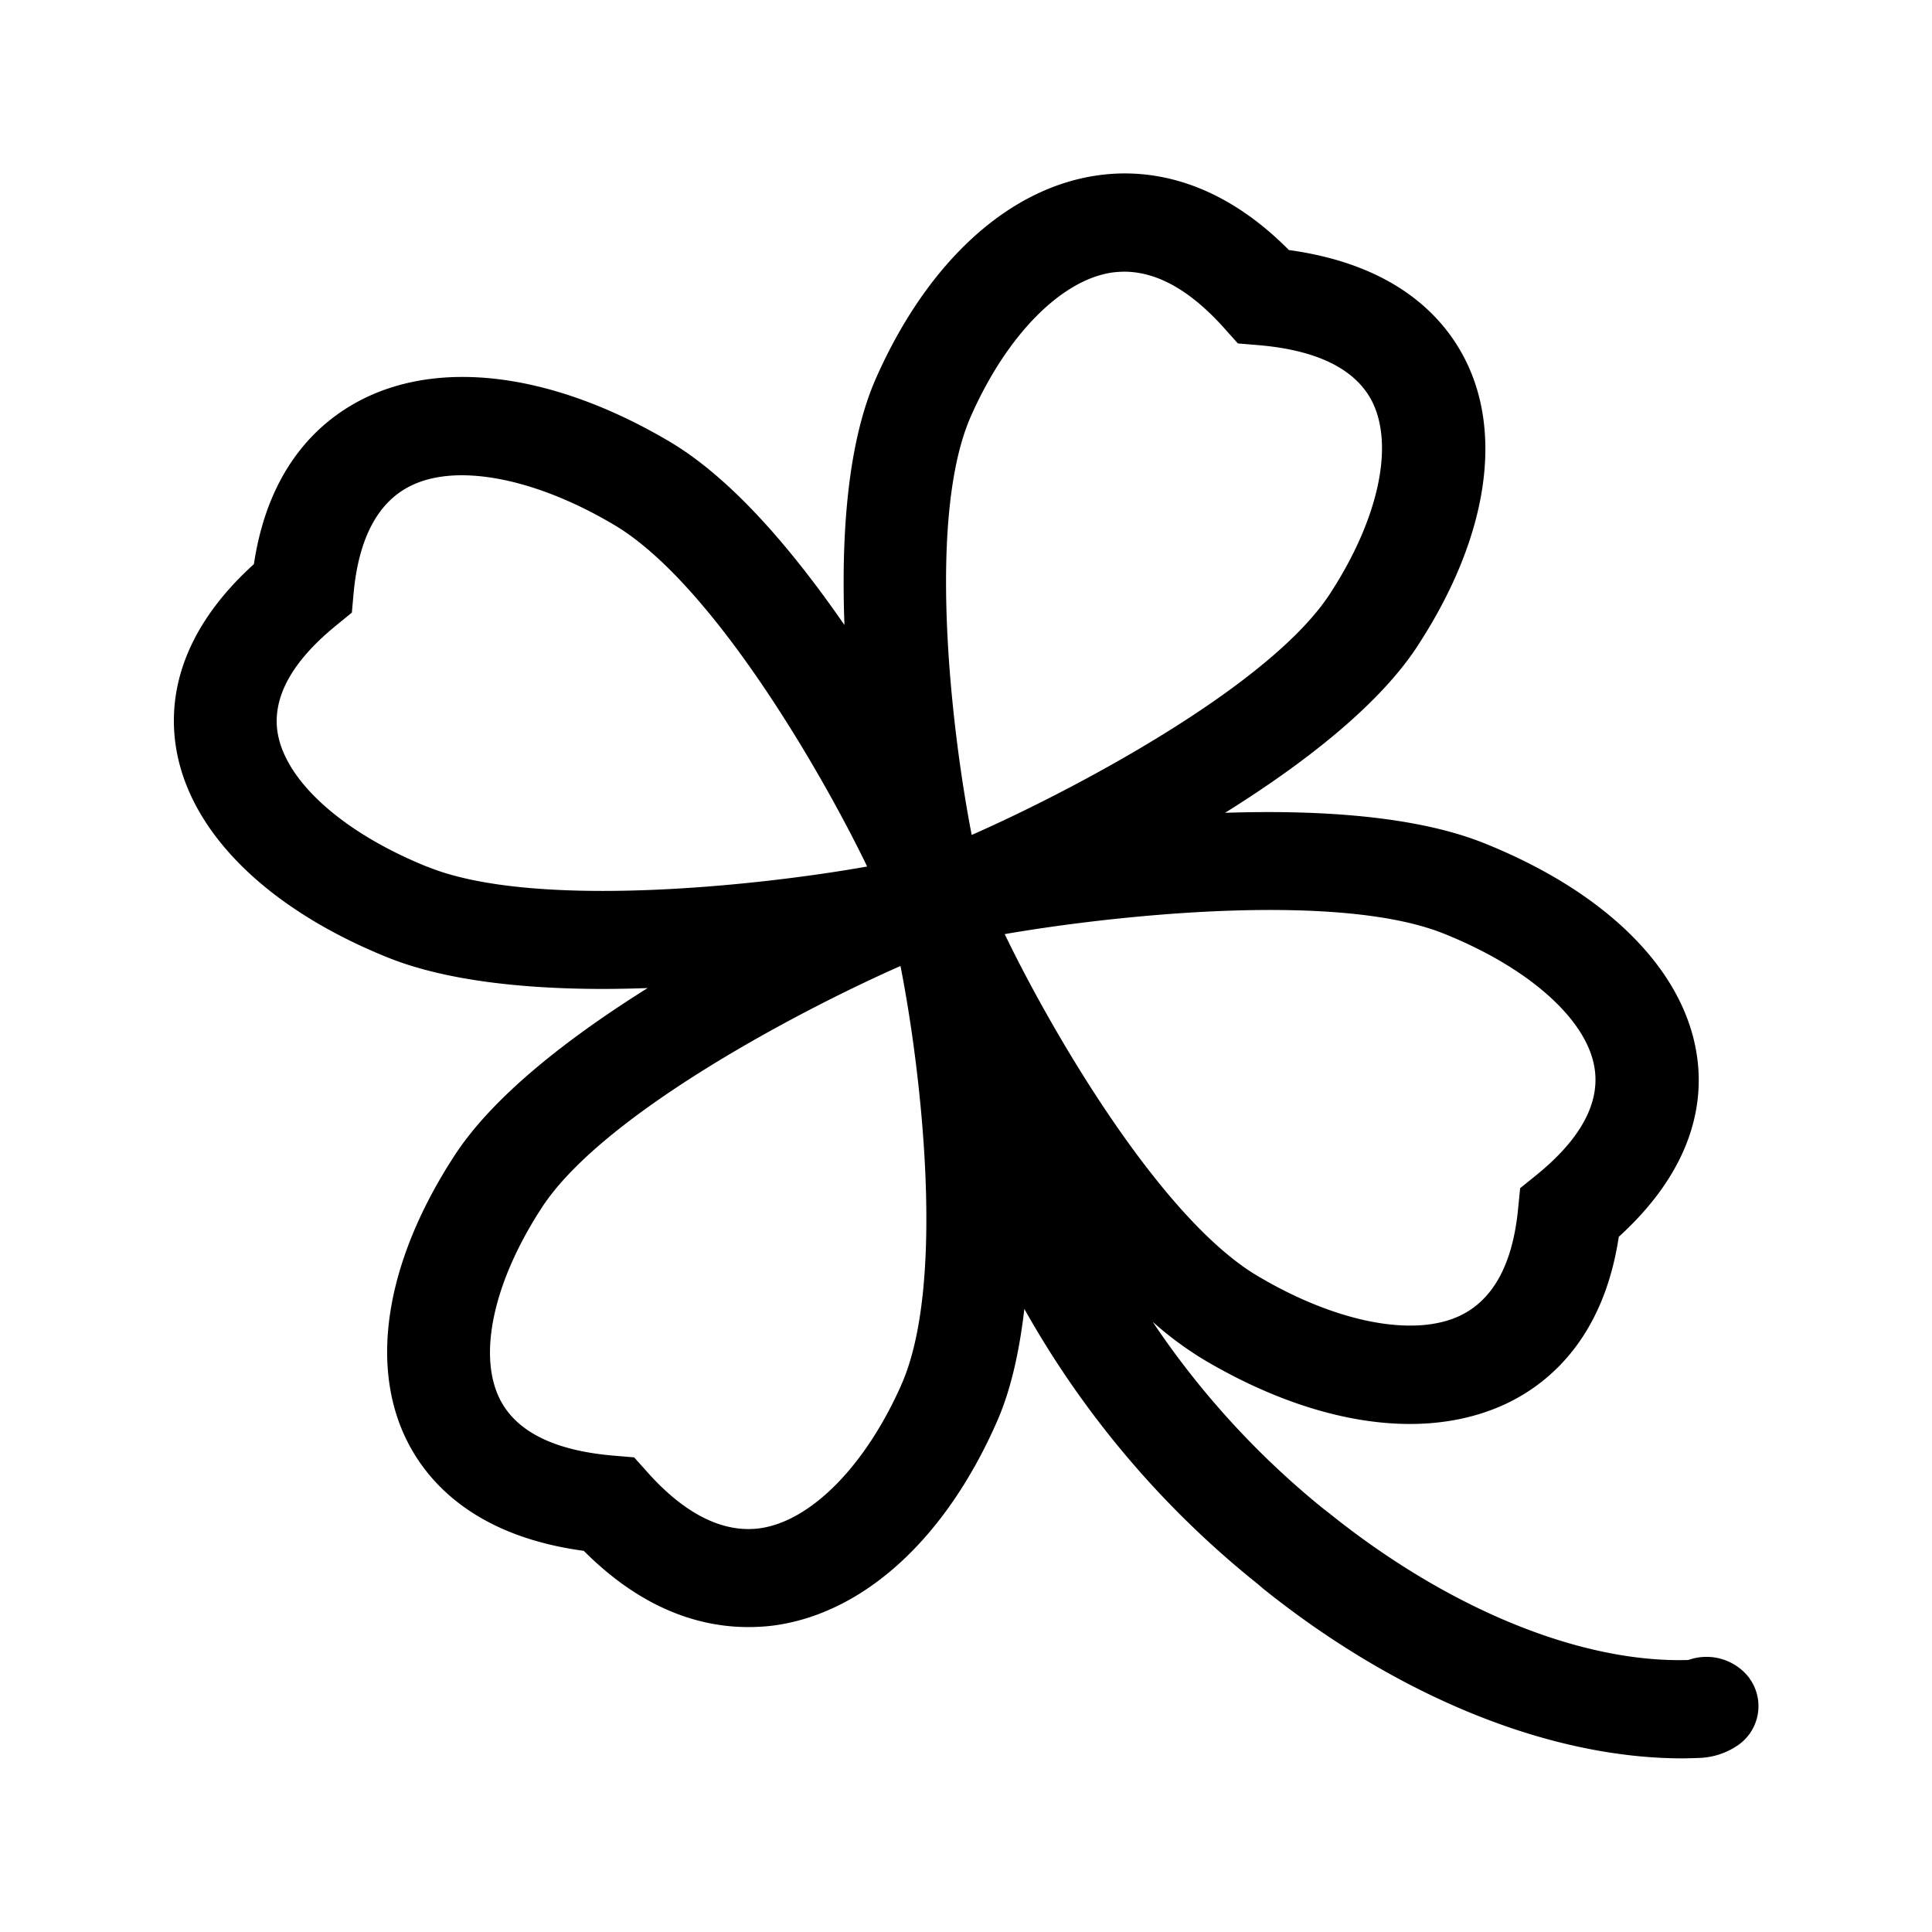 <svg xmlns="http://www.w3.org/2000/svg" width="24" height="24" fill="none"><path fill="#000" d="M20.902 21.843c-1.648 0-3.53-.76-5.213-2.11l-.065-.056a11.7 11.7 0 0 1-2.899-3.417c-.062.53-.17 1.025-.353 1.428-.633 1.426-1.63 2.337-2.728 2.5q-.163.024-.35.024c-.569 0-1.297-.199-2.042-.947-1.306-.176-1.902-.809-2.174-1.324-.499-.947-.297-2.25.557-3.569.477-.745 1.418-1.476 2.41-2.098q-.275.01-.544.011c-1.003 0-1.98-.104-2.695-.395-1.493-.605-2.45-1.554-2.619-2.602-.092-.569.009-1.412.967-2.28.187-1.244.851-1.81 1.392-2.07.994-.476 2.358-.28 3.745.532.784.454 1.546 1.35 2.199 2.294-.042-1.129.039-2.28.4-3.084.636-1.426 1.63-2.336 2.728-2.499.597-.09 1.485.009 2.393.925 1.308.18 1.902.812 2.173 1.328.499.946.294 2.249-.56 3.568-.476.745-1.414 1.476-2.406 2.095 1.182-.039 2.39.04 3.235.384 1.499.605 2.454 1.555 2.622 2.603.093.568-.011 1.411-.966 2.28-.188 1.243-.852 1.812-1.392 2.07-.359.17-.765.255-1.202.255-.779 0-1.658-.267-2.543-.788a4.3 4.3 0 0 1-.653-.481 10.5 10.5 0 0 0 2.123 2.324l.07.054c1.485 1.193 3.129 1.863 4.462 1.823a.67.67 0 0 1 .757.224l.01.017.012.017a.59.59 0 0 1-.185.815.9.9 0 0 1-.443.143 6 6 0 0 1-.224.006m-7.09-18.457c-.63.095-1.3.773-1.745 1.773-.56 1.25-.25 3.908.005 5.213 1.266-.557 3.72-1.854 4.46-3.011.6-.927.792-1.84.507-2.387-.208-.392-.678-.624-1.4-.686l-.261-.022-.168-.188q-.629-.703-1.244-.703-.077.001-.154.011m-8.504 7.38c1.31.536 4.1.242 5.465-.002-.583-1.207-1.944-3.546-3.157-4.252-.675-.398-1.342-.608-1.88-.608-.235 0-.448.042-.622.126-.411.196-.655.644-.72 1.334l-.022.246-.199.163c-.549.448-.793.896-.723 1.33.099.602.81 1.241 1.858 1.664m5.885 6.446c.563-1.249.252-3.91-.006-5.213-1.266.558-3.72 1.855-4.462 3.012-.6.924-.793 1.837-.507 2.383.207.395.678.625 1.4.687l.261.022.168.188c.47.526.947.756 1.4.692.63-.093 1.3-.77 1.746-1.77m6.759-5.61c-1.308-.535-4.098-.238-5.47 0 .582 1.21 1.943 3.549 3.156 4.255.972.574 1.933.756 2.502.484.414-.199.655-.647.72-1.333l.025-.25.198-.16c.552-.447.796-.896.726-1.333-.095-.602-.81-1.24-1.857-1.663"/></svg>